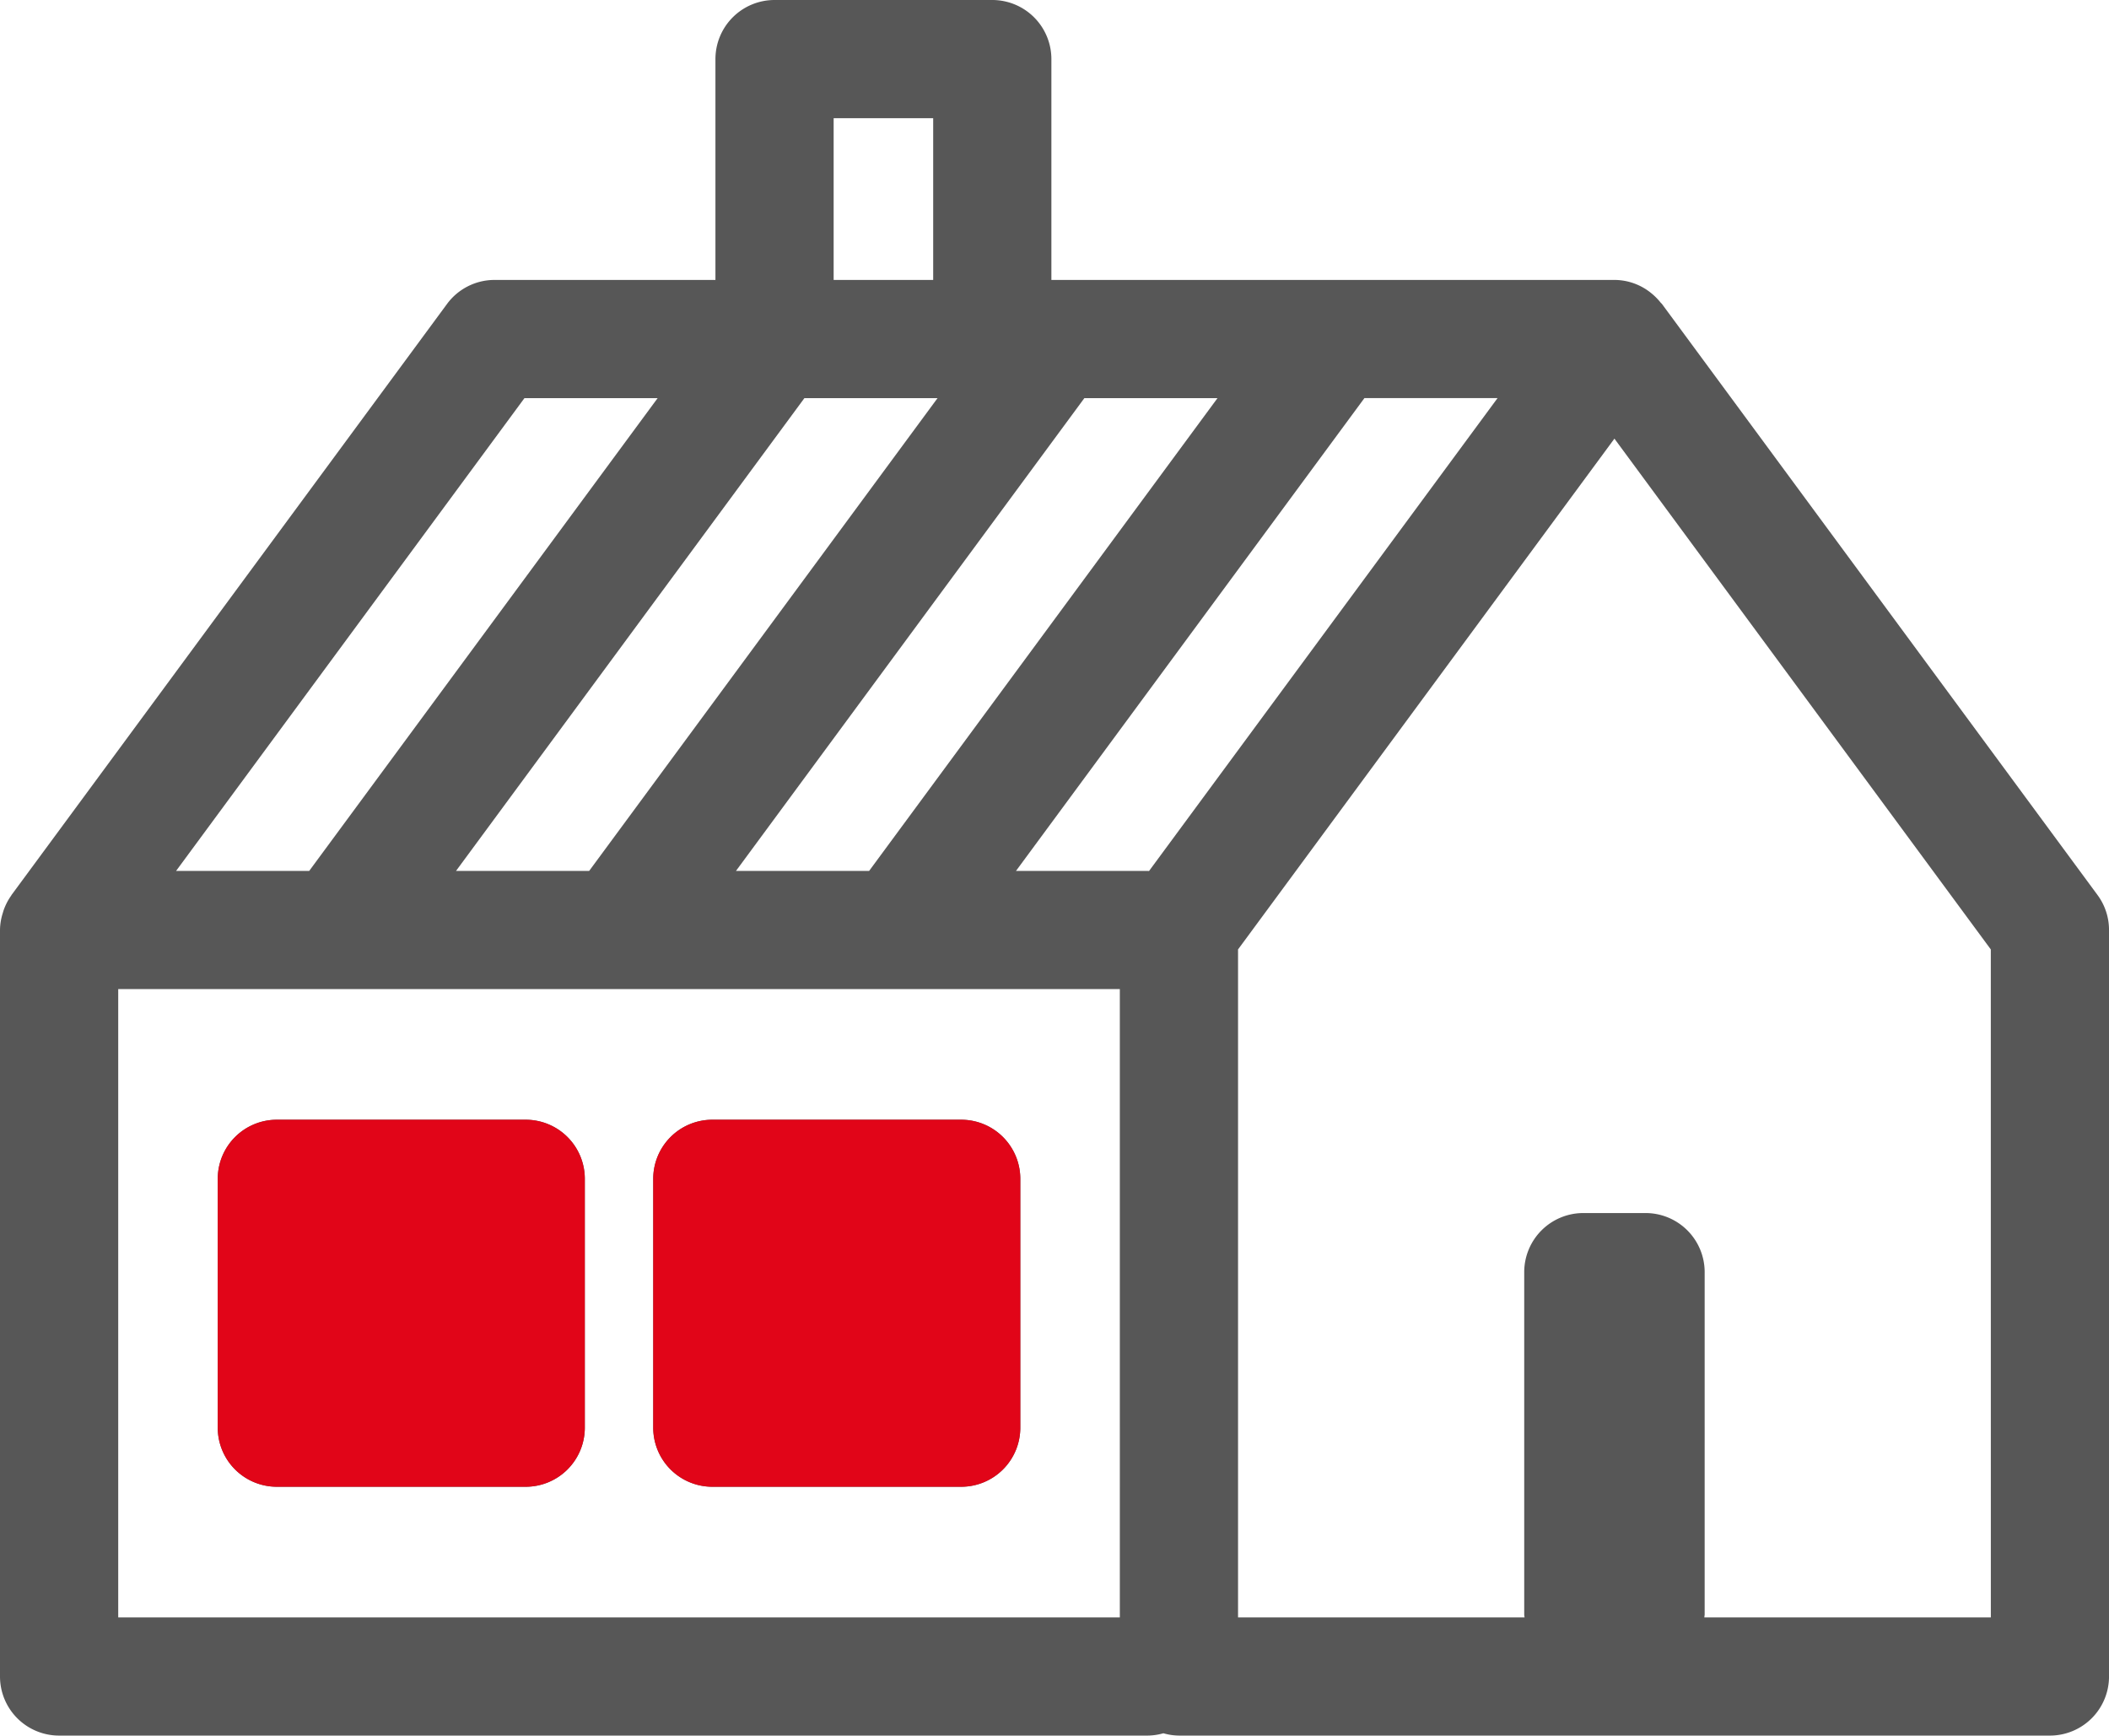 <svg id="Grupo_12860" data-name="Grupo12860" xmlns="http://www.w3.org/2000/svg" width="114.167" height="93.96" viewBox="0 0 114.167 93.96">
  <g id="Grupo_12517" data-name="Grupo 12517" transform="translate(0 0)">
    <path id="noun_House_132644" d="M129.643,87.55,106.068,55.557c-.024-.032-.056-.052-.079-.083a3.324,3.324,0,0,0-.421-.436l-.035-.029a3.16,3.16,0,0,0-2.039-.754H73.015V42.3a3.2,3.2,0,0,0-3.2-3.2H58.029a3.2,3.2,0,0,0-3.2,3.2V54.255H42.874a3.194,3.194,0,0,0-2.575,1.3L16.725,87.55c-.008.012-.012.025-.02.037a3.163,3.163,0,0,0-.408.79c-.02.057-.035.113-.052.17a3.132,3.132,0,0,0-.145.9v40.413a3.2,3.2,0,0,0,3.2,3.2H78.235a3.161,3.161,0,0,0,.842-.126,3.161,3.161,0,0,0,.842.126h47.149a3.2,3.2,0,0,0,3.2-3.2V89.448A3.181,3.181,0,0,0,129.643,87.55ZM74.8,60.654h7.207L63.148,86.249H55.941ZM61.228,45.5h5.388v8.756H61.228ZM59.645,60.654h7.207L47.993,86.249H40.786Zm-15.155,0H51.7L32.838,86.249H25.632Zm32.23,66.008H22.5V92.647H76.72ZM78.3,86.255c-.022,0-.04-.007-.062-.007H71.1l18.86-25.595h7.207Zm45.571,40.406H108.362c0-.057.017-.111.017-.168V107.971a3.2,3.2,0,0,0-3.2-3.2h-3.368a3.2,3.2,0,0,0-3.2,3.2v18.523c0,.057.013.111.017.168H83.119V90.5l20.375-27.653L123.869,90.5Zm-92.782-7.072H44.558a3.2,3.2,0,0,0,3.2-3.2V102.919a3.2,3.2,0,0,0-3.2-3.2H31.087a3.2,3.2,0,0,0-3.2,3.2V116.39A3.2,3.2,0,0,0,31.087,119.589Zm23.574,0H68.132a3.2,3.2,0,0,0,3.2-3.2V102.919a3.2,3.2,0,0,0-3.2-3.2H54.661a3.2,3.2,0,0,0-3.2,3.2V116.39A3.2,3.2,0,0,0,54.661,119.589Z" transform="translate(-16.1 -39.1)" fill="#575757"/>
    <path id="noun_House_132644-2" data-name="noun_House_132644" d="M21.848,72.077H35.319a3.2,3.2,0,0,0,3.2-3.2V55.407a3.2,3.2,0,0,0-3.2-3.2H21.848a3.2,3.2,0,0,0-3.2,3.2V68.878A3.2,3.2,0,0,0,21.848,72.077Zm23.574,0H58.894a3.2,3.2,0,0,0,3.2-3.2V55.407a3.2,3.2,0,0,0-3.2-3.2H45.422a3.2,3.2,0,0,0-3.2,3.2V68.878A3.2,3.2,0,0,0,45.422,72.077Z" transform="translate(-6.861 8.412)" fill="#e10518"/>
  </g>
</svg>
